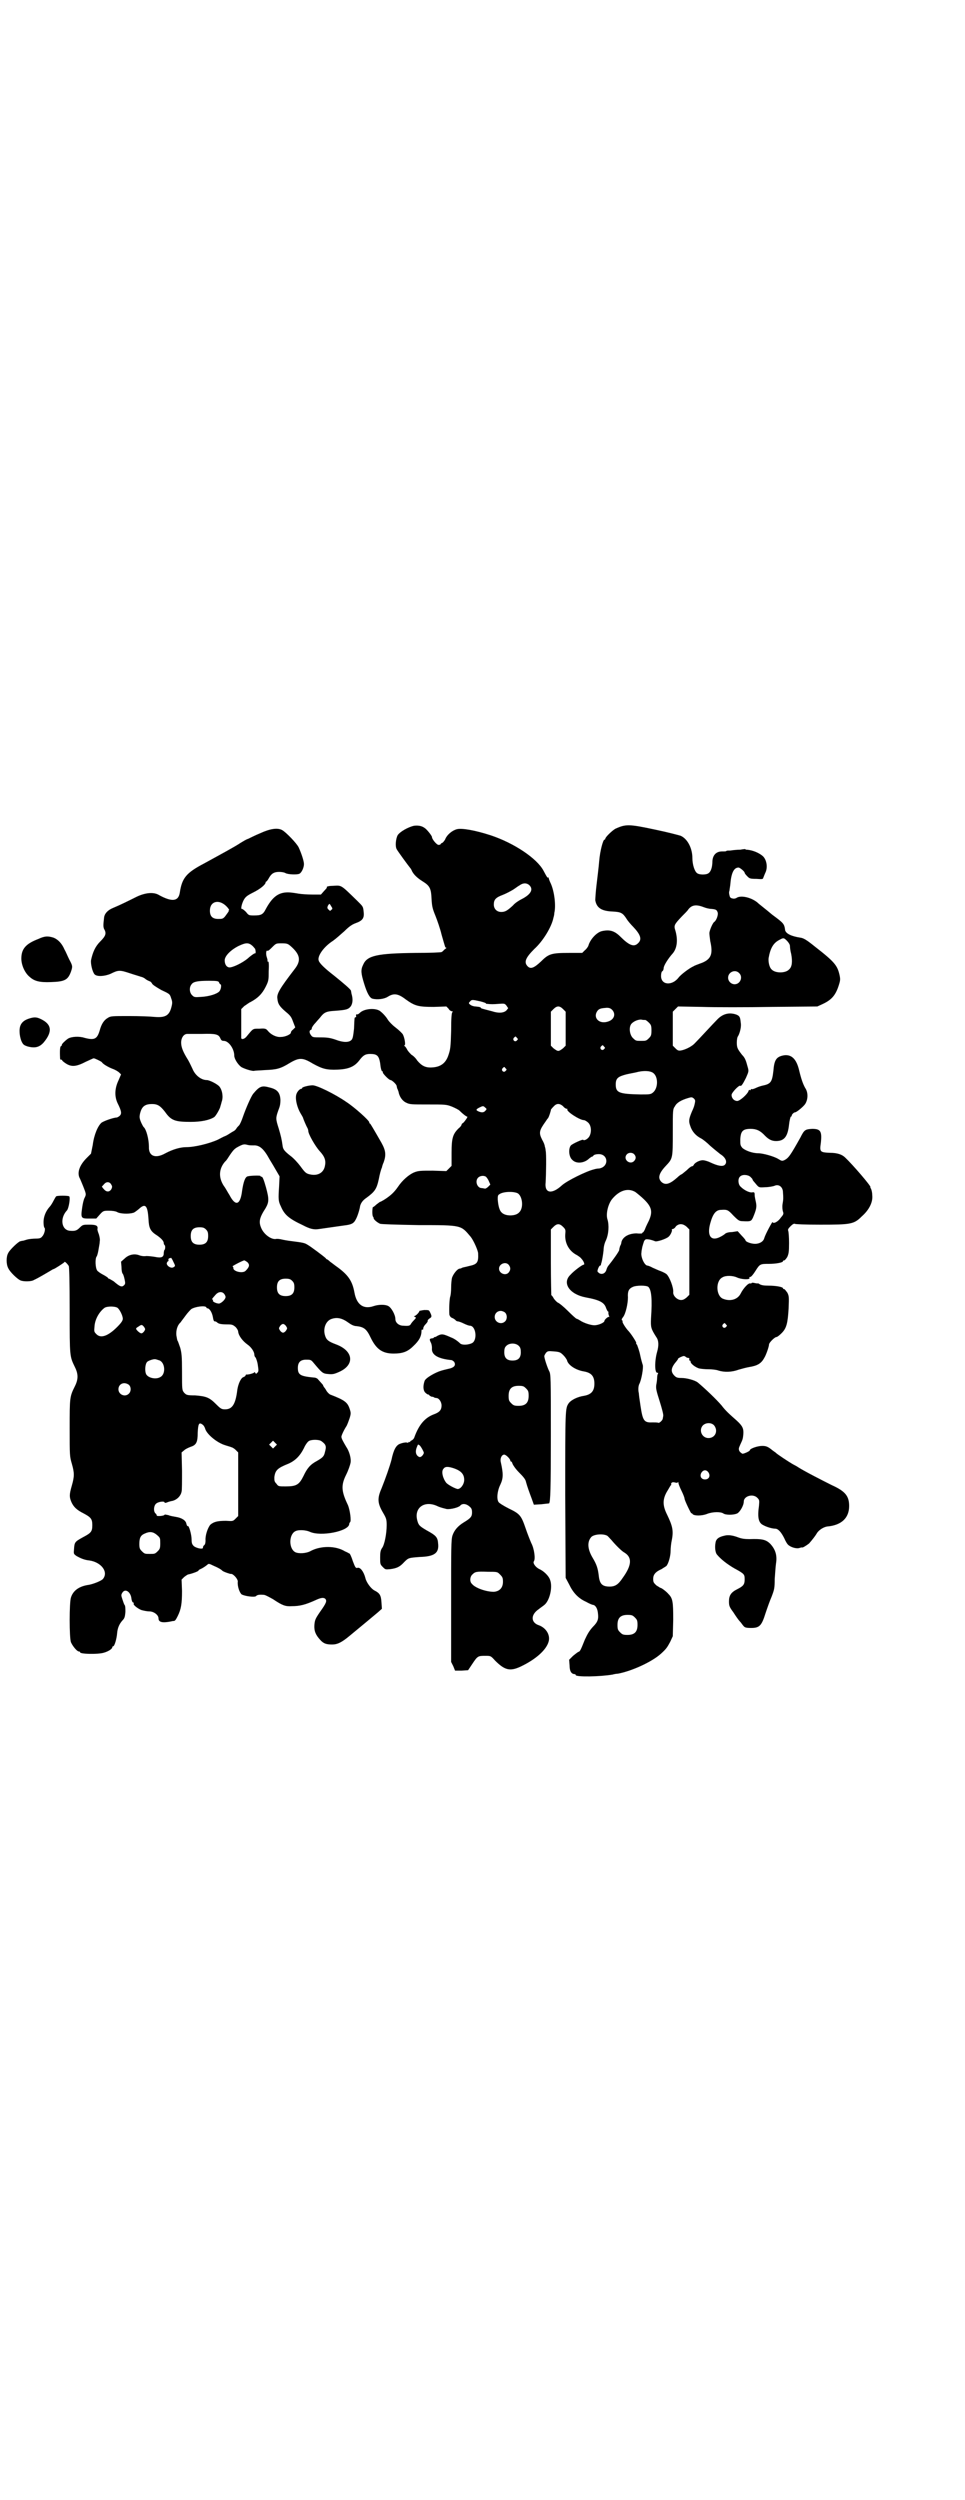 <?xml version="1.0" standalone="no"?>
<!DOCTYPE svg PUBLIC "-//W3C//DTD SVG 20010904//EN"
 "http://www.w3.org/TR/2001/REC-SVG-20010904/DTD/svg10.dtd">
<svg version="1.0" xmlns="http://www.w3.org/2000/svg"
 width="1108pt" height="2870pt" viewBox="0 0 1108 2870"
 preserveAspectRatio="xMidYMid meet">
<g transform="translate(0,2870) scale(0.5,-0.5)"
fill="#000000" stroke="none">
<path d="M951 3844 c-14 -3 -33 -14 -38 -22 -4 -8 -6 -25 -2 -32 2 -4 26 -37
31 -43 1 -1 3 -4 4 -7 4 -8 12 -16 25 -24 16 -10 19 -16 20 -40 1 -17 2 -22 9
-39 4 -10 11 -30 14 -43 9 -31 8 -30 11 -30 1 0 -1 -2 -4 -4 -3 -3 -6 -6 -7
-6 -1 -1 -27 -2 -59 -2 -89 -1 -112 -6 -121 -27 -6 -12 -5 -20 2 -43 7 -23 13
-33 19 -35 11 -3 27 -1 35 4 14 9 24 8 42 -6 21 -15 29 -17 64 -17 l29 1 5 -5
c2 -4 6 -6 8 -6 2 0 2 -1 1 -2 -2 -1 -3 -14 -3 -43 -1 -38 -2 -43 -6 -55 -6
-19 -18 -28 -38 -29 -15 -1 -24 4 -34 16 -3 5 -9 11 -13 13 -3 3 -8 8 -10 12
-2 4 -5 8 -6 8 -1 1 -1 2 0 2 3 0 0 18 -4 25 -1 2 -9 10 -17 16 -8 6 -15 14
-17 17 -4 7 -12 16 -19 21 -11 7 -35 5 -45 -4 -3 -3 -6 -5 -7 -4 -2 1 -3 -2
-2 -5 0 -1 -1 -2 -2 -2 -2 0 -2 0 -3 -26 -2 -18 -3 -23 -6 -26 -6 -6 -19 -6
-37 1 -12 4 -19 5 -33 5 -16 0 -19 0 -22 4 -5 6 -5 11 -2 13 2 0 3 2 3 4 0 2
4 8 9 13 4 5 10 11 12 14 8 10 14 12 32 13 26 2 31 3 37 11 4 7 5 16 1 29 0 2
-1 5 -1 6 0 3 -18 18 -39 35 -22 17 -33 28 -35 34 -4 10 11 32 33 46 7 5 18
15 26 22 10 10 17 15 25 18 17 6 21 12 19 27 -1 12 -2 12 -15 25 -39 38 -35
35 -56 34 -6 0 -12 -1 -13 -2 -1 -1 -1 -2 0 -2 0 0 -3 -4 -7 -8 l-7 -8 -20 0
c-11 0 -25 1 -31 2 -6 1 -17 3 -25 3 -22 0 -36 -11 -51 -39 -6 -12 -11 -14
-26 -14 -12 0 -13 0 -19 8 -4 4 -8 7 -9 7 -4 -2 -1 12 4 21 4 7 8 10 22 17 16
8 28 18 28 23 0 1 1 2 2 2 0 0 3 3 5 7 6 11 12 15 24 15 5 0 12 -1 15 -3 6 -3
27 -4 32 -1 5 3 10 14 10 22 0 7 -6 25 -12 38 -4 9 -29 35 -38 40 -11 6 -28 3
-50 -7 -12 -5 -24 -11 -28 -13 -4 -1 -12 -6 -17 -9 -15 -10 -45 -26 -85 -48
-40 -21 -50 -33 -55 -66 -3 -21 -18 -23 -50 -5 -12 6 -30 4 -49 -5 -18 -9 -38
-19 -55 -26 -12 -5 -19 -13 -20 -22 -2 -17 -2 -21 0 -26 6 -10 4 -16 -9 -29
-11 -11 -17 -24 -21 -43 -1 -8 3 -26 8 -32 5 -6 23 -5 37 1 18 9 21 9 45 1 12
-4 23 -7 25 -8 2 0 6 -2 9 -4 3 -3 8 -5 10 -6 2 0 5 -3 6 -5 1 -3 9 -8 21 -15
19 -9 20 -9 23 -19 3 -8 3 -11 1 -19 -5 -21 -14 -26 -39 -24 -9 1 -35 2 -58 2
-39 0 -43 0 -49 -4 -9 -5 -15 -14 -19 -29 -6 -20 -12 -23 -35 -17 -12 4 -30 3
-38 -2 -7 -5 -14 -12 -14 -14 0 -2 -1 -3 -2 -3 -2 -1 -3 -9 -2 -28 0 -2 1 -4
2 -3 1 0 2 0 3 -2 0 -1 5 -5 10 -8 12 -7 23 -6 44 5 9 4 17 8 18 8 3 0 17 -7
19 -9 2 -4 14 -11 24 -15 6 -2 13 -6 16 -9 l4 -4 -6 -14 c-9 -19 -9 -37 -2
-52 9 -18 10 -24 5 -29 -2 -2 -6 -4 -7 -4 -7 0 -30 -8 -35 -12 -8 -7 -17 -27
-20 -51 l-4 -20 -10 -10 c-17 -17 -23 -35 -15 -48 2 -5 6 -14 9 -22 5 -13 5
-14 1 -22 -2 -4 -4 -13 -5 -20 -4 -27 -3 -27 17 -27 l15 0 8 9 c8 9 9 9 21 9
8 0 15 -1 19 -3 6 -4 26 -5 36 -2 3 0 9 5 14 9 15 14 20 8 22 -23 1 -21 4 -28
20 -38 10 -7 15 -13 15 -17 0 -2 1 -4 2 -5 2 -1 2 -10 -1 -12 0 -1 -1 -4 -1
-7 0 -9 -6 -11 -20 -8 -6 1 -15 2 -20 2 -5 -1 -12 0 -17 2 -11 4 -24 1 -33 -8
l-8 -7 1 -12 c0 -7 1 -14 3 -16 1 -1 3 -7 4 -12 2 -9 2 -11 -1 -14 -5 -5 -9
-4 -24 9 -5 3 -10 6 -11 6 -1 0 -2 1 -2 2 0 0 -5 4 -11 7 -6 3 -13 8 -14 10
-4 6 -5 27 -1 32 1 1 3 8 4 14 1 7 3 15 3 20 1 5 0 10 -2 17 -2 5 -4 11 -3 13
1 7 -4 9 -19 9 -14 0 -15 0 -22 -7 -7 -7 -11 -8 -23 -7 -19 2 -23 29 -6 47 4
5 8 29 5 32 -2 2 -28 2 -30 0 -1 -1 -4 -6 -6 -10 -2 -4 -6 -11 -9 -14 -9 -10
-14 -23 -14 -35 0 -7 1 -12 2 -13 3 -2 0 -15 -5 -20 -3 -4 -6 -5 -15 -5 -6 0
-15 -1 -19 -2 -4 -1 -9 -3 -11 -3 -2 0 -4 -1 -5 -1 -4 0 -25 -20 -28 -27 -5
-8 -5 -26 0 -35 4 -9 21 -25 28 -28 7 -3 25 -3 31 1 11 5 29 16 36 20 5 3 8 5
9 5 2 0 25 15 25 16 0 3 7 -4 10 -9 1 -3 2 -33 2 -102 0 -107 0 -105 12 -130
8 -16 8 -28 0 -44 -12 -24 -12 -26 -12 -96 0 -63 0 -65 5 -82 6 -21 6 -29 0
-50 -6 -21 -6 -26 -1 -38 5 -11 12 -18 28 -26 17 -9 20 -13 20 -27 0 -15 -3
-18 -22 -28 -18 -10 -19 -11 -20 -27 -1 -11 -1 -11 6 -16 9 -5 18 -9 29 -10
28 -4 45 -27 31 -43 -4 -4 -21 -11 -32 -13 -22 -3 -36 -13 -41 -29 -4 -11 -4
-93 0 -103 4 -9 14 -21 18 -21 2 0 3 -1 3 -2 0 -4 40 -5 54 -1 11 3 20 9 20
13 0 1 1 2 2 2 3 0 8 17 9 30 1 12 5 21 12 29 5 5 6 8 7 20 0 7 0 14 -2 16 -1
1 -3 7 -5 13 -3 9 -3 10 0 15 7 11 20 1 21 -15 1 -4 2 -7 3 -7 2 -1 3 -2 2 -3
-2 -3 10 -12 18 -15 4 -1 12 -3 18 -3 10 0 21 -8 21 -16 0 -9 9 -11 29 -7 0 0
3 1 6 1 3 0 5 3 9 11 8 16 10 29 10 58 l-1 26 6 6 c4 3 8 6 10 6 9 2 23 7 23
9 0 1 2 2 4 3 5 2 11 6 16 10 3 3 4 3 14 -2 12 -5 18 -9 20 -11 1 -2 12 -6 16
-7 2 -1 5 -1 6 -1 6 -2 15 -13 14 -18 -1 -10 4 -25 9 -29 7 -4 29 -7 33 -4 2
3 8 4 18 3 3 0 12 -5 21 -10 21 -14 28 -17 43 -16 18 0 31 3 55 14 13 6 18 6
22 3 4 -5 3 -9 -12 -30 -11 -16 -12 -19 -13 -30 -1 -14 3 -23 13 -34 8 -9 14
-11 28 -11 12 0 22 5 40 20 23 19 58 48 65 54 l9 8 -1 15 c-1 16 -4 21 -16 27
-8 4 -19 19 -21 29 -4 15 -12 25 -18 23 -4 -1 -5 0 -11 16 -3 10 -7 18 -8 17
0 0 -5 3 -10 5 -21 13 -55 13 -78 1 -10 -6 -28 -7 -36 -3 -15 8 -15 40 0 48 7
4 24 3 33 -1 25 -12 91 1 91 18 0 1 1 3 2 4 3 2 0 27 -5 39 -2 4 -4 9 -5 11
-10 24 -10 37 1 59 5 10 9 22 10 27 2 10 -3 27 -10 37 -7 12 -11 19 -11 23 0
3 6 16 12 25 2 4 5 12 7 18 3 10 3 12 0 21 -5 15 -11 20 -45 33 -2 1 -6 5 -8
8 -2 4 -5 8 -6 9 -1 2 -2 3 -2 4 0 1 -2 3 -11 13 -2 3 -6 5 -11 5 -30 3 -36 6
-36 22 0 13 6 19 19 19 9 0 11 0 16 -6 21 -25 22 -26 35 -27 10 -1 14 0 25 5
36 16 33 48 -7 63 -19 7 -23 11 -26 22 -4 15 2 31 14 36 13 5 25 3 40 -8 7 -5
13 -8 19 -8 17 -2 23 -7 32 -26 13 -27 27 -37 53 -37 20 0 32 4 45 17 14 13
19 23 19 36 0 1 1 3 2 2 1 -1 2 0 2 3 0 2 2 6 5 9 3 3 6 7 5 8 0 2 2 4 5 6 5
3 5 5 0 15 -2 4 -3 4 -13 4 -7 -1 -11 -2 -11 -2 1 -2 -8 -12 -12 -12 -1 0 0
-1 2 -2 3 -1 3 -2 -3 -8 -3 -3 -6 -7 -7 -9 -2 -3 -5 -4 -17 -3 -10 0 -18 7
-18 15 0 10 -9 26 -16 30 -7 4 -22 4 -34 0 -23 -8 -39 3 -44 31 -5 27 -14 41
-44 62 -4 3 -9 7 -12 9 -3 3 -6 5 -6 5 -1 0 -3 1 -4 3 -4 4 -36 28 -42 31 -6
4 -11 5 -35 8 -9 1 -20 3 -24 4 -4 1 -11 2 -14 1 -11 -1 -27 11 -33 25 -6 14
-5 23 10 46 8 14 8 21 1 47 -5 18 -8 25 -10 25 -2 0 -3 1 -3 2 0 1 -21 1 -29
-1 -6 -1 -10 -13 -13 -33 -4 -33 -15 -37 -29 -10 -4 6 -9 16 -13 21 -13 20
-11 40 3 56 3 2 7 9 11 15 9 13 11 15 23 21 8 4 11 4 18 2 4 -1 10 -1 13 -1
14 1 24 -8 37 -32 5 -8 12 -20 16 -27 l7 -12 -1 -22 c-2 -30 -2 -35 4 -47 8
-19 18 -28 50 -43 17 -9 26 -11 38 -9 13 2 36 5 56 8 17 2 23 4 28 14 4 7 9
23 10 31 2 7 6 13 15 19 19 14 23 20 28 43 2 11 5 22 7 26 1 5 3 10 4 12 6 17
5 27 -5 45 -20 35 -25 43 -26 44 -1 0 -2 1 -2 3 0 4 -33 34 -53 47 -26 18 -67
38 -77 38 -9 0 -24 -4 -24 -6 0 -1 -1 -2 -2 -2 -4 0 -11 -8 -12 -15 -2 -11 3
-29 10 -41 3 -5 6 -10 6 -11 0 -1 7 -18 10 -23 1 -2 2 -5 2 -7 0 -7 16 -35 26
-46 12 -13 15 -22 12 -35 -3 -14 -15 -22 -32 -19 -11 2 -13 4 -24 19 -6 8 -16
19 -23 24 -14 11 -17 15 -18 23 -2 15 -4 23 -9 40 -7 22 -7 24 -1 41 4 10 5
15 5 25 -1 17 -8 24 -25 28 -18 5 -23 3 -38 -15 -5 -7 -16 -32 -23 -52 -3 -9
-7 -18 -9 -20 -2 -2 -5 -5 -6 -7 -1 -2 -4 -5 -6 -6 -2 -1 -7 -4 -10 -6 -3 -2
-8 -5 -11 -6 -3 -1 -10 -5 -16 -8 -20 -9 -53 -17 -72 -17 -14 0 -31 -5 -48
-14 -23 -13 -39 -7 -38 15 0 17 -6 40 -12 45 -2 2 -8 14 -9 20 -1 4 0 10 2 16
4 12 11 17 26 17 13 0 19 -4 30 -18 14 -20 23 -23 59 -23 24 0 43 4 54 11 4 3
13 19 14 24 0 1 2 6 3 11 4 10 2 26 -5 35 -5 6 -23 15 -29 15 -13 0 -27 11
-33 26 -2 4 -6 13 -10 20 -12 19 -16 30 -16 40 0 11 6 20 14 20 3 0 18 0 34 0
32 1 38 -1 42 -10 2 -5 4 -6 8 -6 11 0 24 -18 24 -34 0 -7 8 -20 16 -26 7 -4
22 -9 29 -9 2 1 14 1 26 2 26 1 35 3 56 16 22 13 30 13 53 -1 22 -12 31 -15
57 -14 26 1 39 7 50 21 9 12 14 15 25 15 16 0 20 -4 23 -21 1 -11 3 -19 5 -19
1 0 2 -1 1 -2 -1 -2 14 -18 18 -18 3 0 14 -10 14 -14 0 -1 1 -4 1 -5 1 -1 2
-5 3 -7 2 -12 9 -22 18 -26 8 -4 12 -4 50 -4 40 0 42 0 55 -5 7 -3 15 -7 17
-9 8 -8 16 -14 18 -14 2 0 -5 -10 -9 -14 -2 -1 -4 -3 -4 -4 0 -2 -3 -6 -7 -9
-13 -13 -16 -22 -16 -56 l0 -30 -6 -6 -6 -6 -31 1 c-28 0 -33 0 -43 -4 -12 -5
-27 -18 -37 -33 -9 -13 -17 -20 -29 -28 -6 -4 -12 -7 -13 -7 0 0 -4 -3 -8 -6
-3 -3 -7 -6 -8 -6 0 0 -1 -5 -1 -11 0 -6 1 -11 2 -11 0 0 1 -1 1 -3 0 -3 8
-10 15 -13 4 -1 34 -2 88 -3 101 0 97 0 120 -27 7 -9 17 -32 17 -38 1 -21 -2
-25 -21 -29 -7 -2 -14 -3 -16 -4 -1 -1 -4 -2 -6 -2 -5 -1 -14 -12 -17 -21 -1
-4 -2 -14 -2 -23 0 -8 -1 -17 -2 -20 -2 -5 -3 -30 -2 -42 1 -3 3 -6 6 -7 3 -1
7 -4 8 -5 1 -2 4 -3 5 -3 2 0 8 -2 14 -5 6 -3 12 -5 14 -5 14 0 18 -33 5 -40
-8 -4 -22 -5 -27 -1 -6 6 -15 12 -21 14 -18 8 -21 9 -31 4 -3 -2 -7 -4 -7 -3
-1 0 -2 -1 -2 -2 0 0 -2 -1 -4 -1 -6 -1 -6 -2 -3 -9 2 -3 3 -9 3 -13 -2 -16
14 -25 45 -28 1 0 4 -2 6 -4 4 -7 1 -12 -9 -15 -4 -1 -13 -3 -20 -5 -14 -4
-37 -17 -39 -24 -4 -12 -3 -21 1 -26 3 -3 6 -5 7 -5 2 0 3 -1 3 -2 1 -1 3 -2
5 -3 3 0 6 -1 6 -2 1 0 3 -1 5 -1 6 0 12 -9 12 -17 0 -11 -5 -16 -19 -21 -20
-8 -33 -24 -43 -51 -1 -4 -4 -7 -6 -8 -2 -1 -4 -2 -4 -3 0 -1 -1 -2 -2 -1 -1
1 -2 0 -2 -1 0 -1 -2 -1 -5 0 -3 0 -9 -1 -14 -3 -9 -3 -15 -13 -20 -37 -4 -15
-13 -41 -23 -66 -10 -23 -9 -34 4 -56 7 -12 8 -15 8 -28 0 -19 -5 -46 -11 -53
-3 -5 -4 -9 -4 -21 0 -15 0 -16 6 -22 6 -6 6 -6 17 -5 15 2 22 5 32 16 10 10
10 10 36 12 34 1 45 9 42 32 -1 14 -6 18 -26 29 -17 10 -19 12 -22 24 -7 29
18 46 48 31 7 -3 16 -5 20 -6 10 -1 28 4 31 8 4 5 13 5 21 -2 5 -4 6 -7 6 -14
0 -9 -3 -13 -18 -22 -15 -9 -23 -19 -27 -31 -3 -10 -3 -28 -3 -151 l0 -139 5
-10 4 -10 15 0 15 1 10 15 c12 18 13 18 30 18 12 0 12 0 22 -11 22 -22 34 -25
58 -14 36 17 60 39 65 58 4 15 -6 31 -22 37 -19 6 -20 24 -1 37 5 4 11 8 12 9
13 9 21 42 14 59 -3 9 -15 20 -24 24 -9 4 -16 14 -13 18 4 5 1 29 -6 42 -3 7
-9 22 -13 34 -10 29 -13 33 -38 45 -12 6 -23 13 -24 15 -5 7 -3 26 4 40 7 15
7 25 1 52 -2 8 2 17 8 17 4 0 14 -10 14 -14 0 -1 1 -2 2 -2 1 0 2 -2 3 -5 1
-3 7 -12 15 -20 10 -10 15 -16 16 -22 3 -11 7 -22 13 -38 l5 -14 17 1 c9 1 17
2 18 2 3 4 4 32 4 156 0 134 0 141 -4 148 -4 8 -11 29 -11 34 0 2 2 5 4 8 4 4
5 4 18 3 13 -1 15 -2 22 -9 4 -4 7 -9 8 -11 2 -11 20 -23 39 -26 17 -3 24 -11
24 -28 0 -17 -7 -25 -24 -28 -14 -2 -29 -9 -35 -17 -8 -12 -8 -12 -8 -211 l1
-190 8 -15 c9 -19 21 -32 39 -40 7 -4 14 -7 16 -7 6 -1 10 -9 11 -18 2 -15 0
-21 -12 -33 -8 -9 -12 -16 -18 -29 -10 -25 -11 -27 -15 -28 -2 -1 -7 -5 -12
-9 l-9 -9 1 -13 c0 -13 4 -20 12 -20 1 0 2 -1 2 -2 0 -5 56 -4 85 1 3 1 9 2
12 2 32 6 78 27 99 46 12 11 14 14 21 27 l6 13 1 38 c0 41 -1 49 -11 59 -5 6
-16 14 -18 14 -1 0 -5 3 -10 6 -6 6 -7 7 -7 15 0 9 5 16 19 22 3 2 8 5 11 7 5
5 10 23 10 35 0 6 1 17 3 26 4 21 1 32 -11 57 -10 20 -11 34 -1 52 5 8 9 16
10 16 1 1 1 2 0 2 0 0 0 1 1 3 2 2 5 2 8 1 4 -1 6 -1 7 1 0 1 1 0 1 -2 0 -2 3
-10 7 -18 4 -8 7 -16 7 -18 0 -4 16 -37 16 -34 0 1 1 1 2 -1 3 -5 22 -5 34 0
13 5 31 5 37 1 5 -4 24 -4 32 0 6 3 15 18 15 27 0 13 21 19 31 9 5 -5 5 -6 4
-18 -4 -28 -1 -40 10 -45 7 -4 20 -8 27 -8 7 0 14 -8 21 -22 3 -7 7 -14 10
-16 6 -5 19 -9 26 -6 3 1 5 1 5 1 0 -2 11 5 16 9 7 8 14 17 17 22 4 8 16 16
25 17 33 3 50 20 50 47 0 23 -9 34 -40 48 -22 11 -63 32 -77 41 -4 3 -11 6
-14 8 -7 4 -36 23 -37 25 -1 1 -6 4 -12 9 -8 6 -12 7 -20 7 -10 0 -28 -6 -28
-10 0 -2 -13 -8 -17 -8 -2 1 -5 3 -7 6 -2 5 -2 6 2 15 5 11 6 12 7 24 1 13 -2
19 -15 31 -17 15 -26 23 -35 35 -12 14 -37 38 -55 53 -7 5 -25 10 -37 10 -9 0
-12 1 -16 5 -10 10 -8 19 5 34 2 3 4 5 3 5 -1 0 2 2 6 4 7 3 8 3 11 1 2 -2 5
-3 7 -3 2 0 2 -1 2 -3 -1 -2 0 -3 1 -3 1 0 2 -1 2 -3 0 -4 10 -12 19 -15 4 -1
14 -2 22 -2 8 0 18 -1 23 -3 13 -4 30 -4 46 2 7 2 18 5 24 6 19 3 28 8 35 21
4 6 11 26 11 31 0 4 13 17 17 17 2 0 7 4 12 9 11 11 14 22 16 57 1 26 1 28 -3
36 -3 4 -6 8 -7 8 -2 0 -3 1 -3 2 0 3 -16 6 -33 6 -11 0 -16 1 -20 3 -3 2 -5
3 -5 2 0 0 -3 0 -7 1 -4 1 -7 1 -7 0 0 -1 -1 -1 -3 -1 -4 2 -16 -11 -22 -23
-7 -14 -24 -19 -41 -12 -16 7 -17 41 -1 49 8 5 24 4 33 0 10 -5 32 -6 29 -1
-1 1 0 2 2 2 2 0 7 6 12 14 10 16 11 16 31 16 16 0 32 3 32 6 0 1 1 2 3 2 1 0
4 3 7 8 3 7 4 11 4 32 0 13 -1 26 -2 28 -1 3 0 5 6 11 4 4 8 6 9 5 1 -1 23 -2
59 -2 70 0 77 1 95 19 17 15 26 33 24 49 0 7 -2 13 -3 15 -1 1 -2 3 -1 3 2 2
-41 52 -58 68 -7 7 -18 11 -35 11 -23 1 -24 2 -21 23 3 27 -1 32 -20 32 -16
-1 -18 -2 -27 -20 -23 -41 -27 -47 -37 -52 -5 -2 -6 -2 -14 3 -10 6 -35 13
-46 13 -13 0 -29 6 -36 12 -5 6 -5 7 -5 20 1 19 6 24 24 24 13 0 22 -4 33 -16
8 -8 15 -12 25 -12 19 0 27 10 30 38 1 9 3 17 4 18 1 0 2 1 2 2 0 3 5 8 8 8 3
0 18 12 23 19 7 11 7 27 0 37 -5 9 -9 20 -14 41 -6 25 -17 36 -34 34 -18 -3
-23 -10 -25 -36 -3 -26 -6 -30 -26 -34 -4 -1 -10 -3 -14 -5 -4 -2 -8 -3 -9 -3
-2 1 -3 0 -3 -1 0 -1 -1 -2 -2 -1 -1 1 -3 0 -3 -2 -3 -8 -20 -23 -26 -23 -7 0
-13 6 -13 14 0 5 17 23 20 21 2 -2 6 4 13 18 6 14 7 15 4 25 -4 15 -6 21 -13
28 -10 13 -12 16 -12 28 0 6 1 13 3 15 4 7 8 22 6 31 -1 13 -3 15 -9 18 -16 6
-31 3 -44 -10 -10 -10 -42 -45 -52 -55 -6 -7 -21 -15 -32 -17 -6 -1 -8 0 -13
5 l-6 6 0 39 0 39 6 6 6 6 55 -1 c30 -1 102 -1 160 0 l105 1 13 6 c19 9 28 19
35 39 5 15 5 17 3 27 -5 22 -11 30 -56 65 -21 17 -27 20 -34 21 -20 3 -33 9
-35 17 -2 15 -3 16 -30 36 -14 12 -30 24 -34 28 -15 12 -39 17 -48 10 -2 -1
-5 -2 -9 -1 -5 1 -6 3 -7 8 -1 4 -1 8 0 9 0 1 1 7 2 14 2 27 8 40 19 40 3 0
14 -9 14 -12 0 -1 2 -4 6 -8 5 -5 6 -6 21 -6 14 -1 15 -1 16 3 1 2 3 8 5 12 5
11 3 27 -5 36 -8 8 -24 15 -38 16 -2 0 -3 0 -3 1 0 1 -6 0 -12 -1 -7 0 -17 -1
-23 -2 -5 0 -9 0 -9 -1 0 -1 -4 -1 -10 -1 -13 0 -21 -8 -22 -22 0 -13 -3 -24
-9 -28 -5 -4 -21 -4 -26 0 -6 4 -11 20 -11 35 0 22 -11 44 -27 51 -3 1 -29 8
-58 14 -61 13 -68 13 -92 2 -7 -4 -23 -19 -23 -23 0 -1 -1 -2 -2 -2 -3 0 -10
-25 -12 -49 -1 -13 -4 -37 -6 -54 -2 -16 -3 -33 -3 -36 3 -18 15 -25 40 -26
19 -1 23 -3 32 -17 3 -5 10 -13 15 -18 17 -18 21 -29 11 -38 -9 -9 -20 -5 -40
15 -14 14 -25 17 -43 13 -12 -3 -27 -19 -31 -34 -1 -2 -4 -7 -8 -10 l-6 -6
-30 0 c-41 0 -47 -2 -65 -20 -16 -15 -24 -18 -31 -10 -8 9 -4 19 16 39 20 18
40 51 44 72 1 3 2 8 2 11 4 17 0 49 -8 67 -3 6 -5 12 -5 13 0 2 -1 2 -1 1 -2
-1 -3 1 -11 16 -15 28 -67 63 -121 81 -37 12 -67 17 -78 14 -11 -3 -23 -13
-27 -24 -2 -3 -5 -7 -6 -7 -2 -1 -4 -2 -4 -3 0 -1 -2 -2 -5 -2 -4 0 -15 13
-15 18 0 3 -12 18 -17 21 -7 5 -15 6 -24 5z m264 -136 c11 -10 4 -22 -18 -33
-6 -3 -15 -9 -19 -14 -13 -12 -18 -15 -27 -15 -10 0 -17 7 -17 17 0 11 4 16
20 22 8 3 19 9 24 12 5 3 11 8 15 10 8 6 16 6 22 1z m-695 -49 c5 -5 7 -9 6
-9 -1 0 -2 -1 -1 -1 1 -1 0 -2 -8 -13 -5 -6 -7 -6 -16 -6 -13 0 -19 6 -19 19
0 22 21 27 38 10z m241 -8 c-3 -3 -3 -3 -6 0 -4 3 -4 6 -1 11 3 4 3 3 6 -2 4
-6 4 -7 1 -9z m855 6 c5 -2 13 -4 18 -4 10 -1 12 -2 14 -8 2 -5 -3 -19 -8 -22
-3 -2 -10 -17 -11 -25 0 -4 1 -12 2 -19 7 -31 2 -43 -25 -52 -5 -2 -11 -4 -14
-6 -9 -4 -29 -19 -34 -26 -15 -19 -40 -17 -40 4 0 5 1 10 3 11 2 1 3 5 3 7 0
6 11 23 21 34 10 12 12 31 6 52 -4 12 -3 14 15 33 6 6 13 13 14 15 8 11 18 13
36 6z m191 -77 c4 -4 7 -9 7 -12 0 -3 1 -12 3 -19 3 -17 2 -29 -5 -35 -8 -9
-32 -9 -40 0 -5 4 -8 17 -7 26 4 23 11 35 25 42 9 5 10 5 17 -2z m-1227 -12
c3 -3 6 -7 6 -7 2 -8 1 -11 -1 -10 -1 0 -7 -4 -13 -9 -9 -9 -31 -21 -42 -23
-8 -2 -14 5 -14 16 0 10 14 24 32 33 17 8 23 8 32 0z m87 0 c23 -20 25 -34 9
-54 -33 -43 -41 -56 -39 -67 1 -12 5 -18 19 -30 11 -9 13 -12 17 -23 l5 -13
-5 -5 c-3 -2 -5 -5 -5 -7 0 -4 -13 -10 -23 -10 -10 -1 -22 5 -29 13 -5 6 -6 7
-20 6 -16 0 -14 1 -29 -17 -5 -7 -13 -9 -13 -4 0 1 0 16 0 34 l0 32 7 7 c5 3
11 8 14 9 17 9 27 19 35 35 7 14 7 16 7 36 1 16 0 22 -1 22 -2 0 -2 1 -2 1 1
1 0 5 -1 8 -3 8 -2 18 1 16 2 -1 6 3 11 8 9 9 9 9 22 9 12 0 14 -1 20 -6z
m1030 -62 c10 -9 3 -26 -10 -26 -8 0 -15 7 -15 15 0 13 16 20 25 11z m-1194
-22 c1 -2 2 -4 3 -4 3 0 2 -11 -2 -16 -5 -6 -23 -12 -42 -13 -15 -1 -16 -1
-21 4 -6 6 -7 18 -1 25 4 6 14 8 40 8 20 0 22 -1 23 -4z m599 -43 c8 -2 14 -4
14 -5 0 -1 1 -1 3 -1 8 -1 14 -1 26 0 13 1 14 1 18 -4 l4 -6 -4 -5 c-6 -6 -18
-7 -33 -2 -7 2 -16 4 -19 5 -4 1 -7 2 -7 3 0 1 -1 2 -12 3 -4 0 -10 2 -12 4
-4 3 -4 4 -1 7 4 5 5 5 23 1z m191 -18 l6 -6 0 -39 0 -39 -6 -6 c-4 -3 -8 -6
-11 -6 -3 0 -7 3 -11 6 l-6 6 0 39 0 39 6 6 c8 8 14 8 22 0z m113 -2 c9 -10 4
-23 -11 -27 -20 -6 -34 10 -23 25 4 5 8 6 21 7 6 0 9 -1 13 -5z m76 -23 c1 0
5 -3 8 -6 5 -5 6 -7 6 -18 0 -11 -1 -13 -6 -18 -6 -6 -7 -6 -18 -6 -11 0 -12
0 -18 6 -7 6 -10 21 -6 30 3 7 15 13 24 13 4 -1 8 -1 10 -1z m-295 -41 c3 -3
3 -3 0 -6 -4 -5 -11 1 -7 6 4 4 4 4 7 0z m200 -20 c3 -3 3 -3 0 -6 -4 -5 -11
1 -7 6 4 4 4 4 7 0z m-226 -50 c3 -3 3 -3 0 -6 -4 -5 -11 1 -7 6 4 4 4 4 7 0z
m338 -10 c13 -8 13 -36 0 -46 -5 -4 -8 -4 -28 -4 -50 1 -57 4 -57 23 0 14 5
18 24 23 8 2 21 4 28 6 14 3 27 2 33 -2z m96 -73 c-1 -5 -4 -12 -6 -16 -7 -17
-8 -22 -4 -33 4 -13 13 -23 25 -29 4 -2 14 -10 21 -17 8 -7 18 -15 23 -19 13
-8 17 -19 10 -25 -5 -4 -16 -2 -33 6 -6 3 -14 5 -17 5 -8 0 -19 -6 -21 -11 -1
-2 -3 -3 -4 -3 -2 0 -7 -4 -12 -9 -6 -5 -11 -9 -11 -9 -1 0 -6 -3 -11 -8 -17
-15 -27 -18 -36 -10 -9 9 -6 20 10 37 16 17 16 17 16 77 0 52 0 53 5 60 4 8
14 14 31 19 7 2 8 2 12 -1 4 -4 4 -5 2 -14z m-302 -4 c3 -4 7 -6 9 -6 1 0 2
-1 1 -1 -4 -4 28 -25 38 -25 2 0 7 -3 10 -6 7 -7 8 -22 2 -32 -4 -6 -12 -10
-14 -7 -2 1 -24 -9 -28 -13 -6 -7 -5 -26 3 -33 9 -10 28 -8 39 3 3 2 5 4 6 4
1 0 3 1 4 3 2 2 7 3 12 3 22 0 24 -29 1 -33 -4 0 -9 -1 -12 -2 -17 -4 -62 -26
-74 -37 -23 -21 -40 -18 -37 7 1 17 2 67 0 73 0 3 -1 7 -2 10 0 3 -3 10 -6 15
-8 16 -7 21 8 42 2 3 4 6 5 7 2 1 8 20 7 20 0 0 2 3 6 7 7 8 14 8 22 1z m-179
-3 c4 -3 4 -4 1 -7 -4 -5 -9 -5 -16 -2 -7 3 -6 5 2 9 8 4 9 4 13 0z m342 -107
c5 -5 5 -11 0 -16 -10 -10 -27 5 -16 16 4 4 12 4 16 0z m267 -52 c3 -3 5 -5 5
-6 0 -1 2 -4 4 -6 11 -13 9 -13 25 -12 8 0 18 2 21 3 10 5 20 -2 20 -15 1 -13
1 -15 -1 -27 -1 -7 0 -14 1 -17 2 -5 1 -7 -5 -14 -6 -9 -17 -15 -19 -10 0 2
-16 -27 -19 -37 -2 -8 -11 -13 -21 -13 -10 0 -22 5 -22 8 0 1 -4 6 -9 11 l-9
10 -13 -2 c-8 0 -14 -2 -16 -4 -2 -2 -7 -5 -11 -7 -21 -11 -31 2 -23 31 6 22
13 31 25 31 14 1 16 0 28 -13 12 -12 14 -13 22 -13 18 -1 19 0 23 8 8 19 9 25
7 35 -1 5 -3 13 -3 17 0 7 -1 7 -7 6 -6 0 -17 5 -25 13 -6 5 -7 18 -2 23 5 6
18 5 24 0z m-607 0 c2 -2 5 -6 7 -11 l3 -7 -5 -5 c-3 -3 -7 -5 -8 -4 -2 0 -5
1 -7 1 -10 0 -16 16 -8 24 5 5 14 5 18 2z m-861 -17 c3 -5 3 -6 1 -11 -4 -7
-11 -8 -17 -1 -3 3 -5 6 -5 7 1 0 3 3 5 5 5 6 12 6 16 0z m1204 -18 c4 -3 14
-11 21 -18 17 -17 19 -28 10 -48 -2 -4 -6 -12 -8 -17 -2 -6 -5 -10 -6 -10 -1
0 -2 -1 -1 -2 0 0 -5 -1 -13 0 -18 0 -32 -8 -35 -20 0 -2 -1 -6 -3 -9 -1 -3
-2 -7 -2 -9 0 -3 -15 -24 -24 -35 -2 -2 -4 -6 -5 -9 -2 -9 -9 -13 -16 -10 -3
2 -5 4 -5 5 0 4 4 13 6 13 1 0 2 1 2 2 0 0 0 2 1 4 2 7 4 20 5 29 0 7 2 16 5
22 7 15 8 36 4 49 -4 12 1 34 10 46 17 21 37 27 54 17z m-270 -3 c11 -7 14
-34 3 -44 -8 -9 -32 -9 -40 0 -5 4 -8 16 -9 30 0 7 0 10 4 12 8 6 32 7 42 2z
m104 -77 c6 -6 6 -7 5 -18 -1 -20 9 -38 27 -47 3 -2 8 -5 10 -8 5 -5 9 -14 5
-14 -3 0 -22 -14 -30 -23 -20 -19 -2 -45 35 -52 33 -6 43 -12 47 -25 2 -5 4
-8 5 -8 1 0 1 -1 0 -1 0 -1 0 -4 1 -7 1 -3 2 -4 1 -4 -2 2 -11 -6 -11 -9 0 -4
-14 -10 -23 -10 -8 0 -24 5 -33 11 -3 2 -7 4 -8 4 -1 0 -10 8 -20 18 -10 10
-20 18 -23 19 -2 1 -6 5 -9 9 -2 4 -5 8 -6 8 0 0 -1 34 -1 75 l0 76 6 6 c8 8
14 8 22 0z m284 0 l6 -6 0 -75 0 -75 -6 -6 c-5 -4 -8 -6 -13 -6 -9 0 -19 10
-18 18 1 10 -8 34 -15 41 -2 2 -8 5 -13 7 -6 2 -14 6 -19 8 -5 3 -11 5 -12 5
-7 0 -16 20 -14 30 0 3 1 8 2 13 1 4 3 10 4 13 3 5 4 5 12 4 5 -1 11 -3 13 -4
4 -2 25 5 31 10 5 4 9 14 8 16 -1 1 0 2 2 2 1 0 5 2 7 6 7 7 16 7 25 -1z
m-1104 -6 c4 -4 5 -7 5 -15 0 -14 -6 -20 -20 -20 -14 0 -20 6 -20 20 0 14 6
20 20 20 8 0 11 -1 15 -5z m-75 -74 c5 -10 5 -10 0 -13 -6 -3 -16 4 -15 10 1
2 2 4 3 4 1 0 1 1 1 3 -1 1 0 3 2 4 2 0 4 1 4 1 0 0 3 -4 5 -9z m170 -1 c6 -6
5 -11 -4 -20 -7 -7 -30 -1 -28 7 0 1 -1 3 -2 3 -3 0 24 14 27 14 1 0 4 -2 7
-4z m600 -6 c5 -6 5 -12 0 -18 -7 -8 -22 -2 -22 9 0 11 15 17 22 9z m-497 -37
c4 -4 5 -7 5 -15 0 -14 -6 -20 -20 -20 -14 0 -20 6 -20 20 0 14 6 20 20 20 8
0 11 -1 15 -5z m818 -14 c7 -7 9 -28 6 -72 -1 -21 0 -24 12 -43 6 -8 6 -20 2
-34 -6 -21 -6 -50 1 -48 1 0 2 -1 1 -2 -1 -1 -2 -6 -2 -10 0 -4 -1 -11 -2 -16
-1 -8 0 -13 8 -38 5 -16 9 -31 8 -33 0 -2 -1 -5 -1 -6 0 -4 -8 -11 -10 -10 -2
1 -8 1 -14 1 -19 -1 -22 4 -27 37 -2 13 -4 27 -4 30 -2 8 -1 17 1 21 5 9 10
38 8 44 -1 3 -4 13 -6 23 -2 10 -6 20 -7 23 -2 2 -3 4 -2 4 2 0 -10 19 -17 27
-7 7 -17 23 -14 23 0 0 0 1 -1 2 -2 1 -2 3 2 8 6 8 11 31 11 45 -1 14 2 20 11
24 8 4 32 4 36 0z m-975 -15 c2 -2 4 -6 4 -8 0 -5 -8 -13 -14 -15 -5 -1 -17 4
-15 7 1 1 0 2 -1 2 -2 0 -2 1 7 11 6 7 14 8 19 3z m-40 -32 c0 -1 1 -2 2 -2 5
0 11 -9 13 -21 1 -6 2 -9 4 -9 2 0 4 -1 5 -2 4 -4 10 -5 25 -5 10 0 12 -1 18
-6 3 -3 6 -8 6 -11 1 -9 10 -21 21 -29 9 -6 16 -17 16 -23 0 -2 1 -6 3 -7 1
-2 4 -9 5 -17 2 -13 2 -15 -1 -18 -3 -3 -3 -3 -5 0 -1 2 -2 2 -2 1 0 -2 -15
-6 -18 -5 -1 0 -2 -1 -2 -2 0 -1 -2 -3 -5 -4 -6 -2 -12 -16 -14 -29 -4 -34
-12 -45 -28 -45 -8 0 -10 1 -21 12 -15 15 -22 18 -48 20 -19 0 -20 1 -25 6 -5
6 -5 7 -5 48 0 37 -1 43 -4 55 -3 8 -5 15 -6 16 -1 1 -2 7 -3 13 -1 11 2 23
10 30 1 2 6 8 11 15 5 7 11 13 13 15 9 6 33 9 35 4z m-204 -1 c5 -4 12 -18 12
-25 0 -4 -3 -9 -13 -19 -21 -21 -38 -27 -48 -16 -5 5 -5 6 -4 17 1 17 11 34
23 43 6 4 24 4 30 0z m890 -11 c5 -5 5 -15 0 -20 -9 -9 -24 -2 -24 10 0 8 6
14 14 14 3 0 8 -2 10 -4z m507 -27 c3 -3 3 -3 0 -6 -4 -5 -11 1 -7 6 4 4 4 4
7 0z m-1010 -4 c3 -5 3 -5 0 -10 -2 -3 -5 -5 -7 -5 -2 0 -5 2 -7 5 -3 5 -3 5
0 10 2 3 5 5 7 5 2 0 5 -2 7 -5z m-326 -2 c3 -5 3 -5 0 -10 -5 -6 -7 -6 -14 0
-6 6 -6 7 1 11 7 5 8 5 13 -1z m861 -44 c3 -3 4 -7 4 -14 0 -13 -6 -19 -19
-19 -13 0 -19 6 -19 19 0 7 1 11 4 14 7 8 23 8 30 0z m-828 -32 c15 -3 18 -32
4 -39 -10 -6 -27 -2 -32 6 -4 7 -3 24 2 29 3 3 15 7 19 6 1 0 4 -1 7 -2z m-69
-56 c6 -4 7 -15 1 -21 -9 -9 -24 -2 -24 10 0 12 12 18 23 11z m913 -9 c5 -5 6
-7 6 -17 0 -16 -7 -23 -23 -23 -10 0 -12 1 -17 6 -5 5 -6 7 -6 17 0 16 7 23
23 23 10 0 12 -1 17 -6z m-743 -83 c3 -2 5 -6 6 -9 3 -12 24 -30 42 -37 8 -3
17 -5 18 -6 2 0 7 -3 10 -6 l6 -6 0 -73 0 -73 -6 -6 c-6 -6 -6 -6 -22 -5 -19
0 -28 -2 -36 -9 -6 -7 -12 -25 -11 -36 0 -6 -1 -9 -3 -11 -2 -1 -3 -4 -3 -6 0
-4 -15 -1 -21 4 -4 4 -5 7 -5 15 0 11 -6 33 -9 31 -1 -1 -2 2 -3 5 -1 8 -11
14 -24 16 -5 1 -13 2 -17 4 -5 1 -9 2 -9 1 -1 -3 -18 -4 -18 -2 0 1 -1 4 -3 5
-5 5 -4 17 1 22 5 5 20 7 20 3 0 -1 2 -1 5 0 2 1 8 3 14 4 10 3 18 11 20 21 1
3 1 25 1 48 l-1 42 6 5 c3 3 10 6 15 8 13 4 16 11 16 32 1 21 3 25 11 19z
m1175 -2 c10 -13 2 -29 -13 -29 -15 0 -23 18 -13 29 7 7 20 7 26 0z m-902 -36
c11 -8 12 -12 8 -26 -2 -9 -5 -12 -19 -20 -15 -8 -22 -17 -30 -34 -10 -20 -16
-24 -41 -24 -16 0 -17 0 -21 6 -5 5 -5 7 -5 15 2 16 7 21 32 31 16 7 27 18 36
36 3 7 8 14 11 16 6 4 23 4 29 0z m-106 -12 l-5 -5 -4 4 -5 5 4 4 5 5 4 -4 5
-5 -4 -4z m339 -9 c3 -6 3 -6 0 -11 -5 -6 -8 -6 -13 -1 -4 5 -4 12 0 21 2 5 2
5 6 2 2 -2 5 -7 7 -11z m70 -41 c18 -6 25 -14 25 -27 0 -10 -8 -21 -15 -21 -6
1 -21 9 -26 14 -8 10 -12 26 -7 32 4 6 10 6 23 2z m586 -10 c5 -8 1 -16 -8
-16 -9 0 -13 8 -8 16 2 3 5 5 8 5 3 0 6 -2 8 -5z m-1266 -144 c7 -6 7 -7 7
-19 0 -11 -1 -13 -6 -18 -6 -6 -7 -6 -18 -6 -11 0 -12 0 -18 6 -5 5 -6 7 -6
17 0 14 3 20 13 24 11 5 19 4 28 -4z m1033 -1 c2 -1 6 -6 10 -10 9 -11 24 -26
30 -29 18 -11 17 -29 -4 -58 -10 -15 -17 -20 -30 -20 -17 0 -23 6 -25 25 -2
17 -5 26 -14 41 -12 20 -13 37 -3 48 6 6 26 8 36 3z m-246 -89 c6 -6 7 -8 7
-17 0 -14 -8 -22 -21 -23 -18 0 -43 9 -50 18 -6 5 -5 17 1 22 6 6 9 7 35 6 22
0 22 0 28 -6z m310 -99 c5 -5 6 -7 6 -17 0 -16 -7 -23 -23 -23 -10 0 -12 1
-17 6 -5 5 -6 7 -6 17 0 16 7 23 23 23 10 0 12 -1 17 -6z"/>
<path d="M88 3584 c-29 -11 -39 -23 -39 -45 0 -15 8 -33 19 -42 11 -10 23 -13
49 -12 32 1 39 5 46 24 4 12 4 13 -4 28 -4 8 -8 18 -11 23 -6 14 -15 23 -25
27 -13 4 -20 4 -35 -3z"/>
<path d="M66 3401 c-15 -5 -22 -14 -21 -31 0 -6 2 -15 4 -20 4 -9 6 -10 15
-13 16 -4 26 -2 36 9 21 25 19 42 -6 54 -10 5 -16 5 -28 1z"/>
<path d="M1664 2214 c-14 -3 -20 -8 -21 -17 -2 -11 0 -22 3 -26 9 -11 23 -22
40 -32 24 -13 24 -14 24 -26 0 -11 -3 -15 -17 -22 -14 -7 -19 -14 -19 -28 0
-10 1 -13 10 -25 5 -8 12 -18 15 -21 3 -3 6 -8 8 -10 3 -4 6 -5 18 -5 19 0 24
5 33 34 4 12 10 29 14 38 6 16 7 19 7 40 1 13 2 29 3 36 3 18 -1 32 -13 45
-10 10 -19 12 -48 11 -11 0 -18 1 -26 4 -13 5 -23 6 -31 4z"/>
</g>
</svg>
